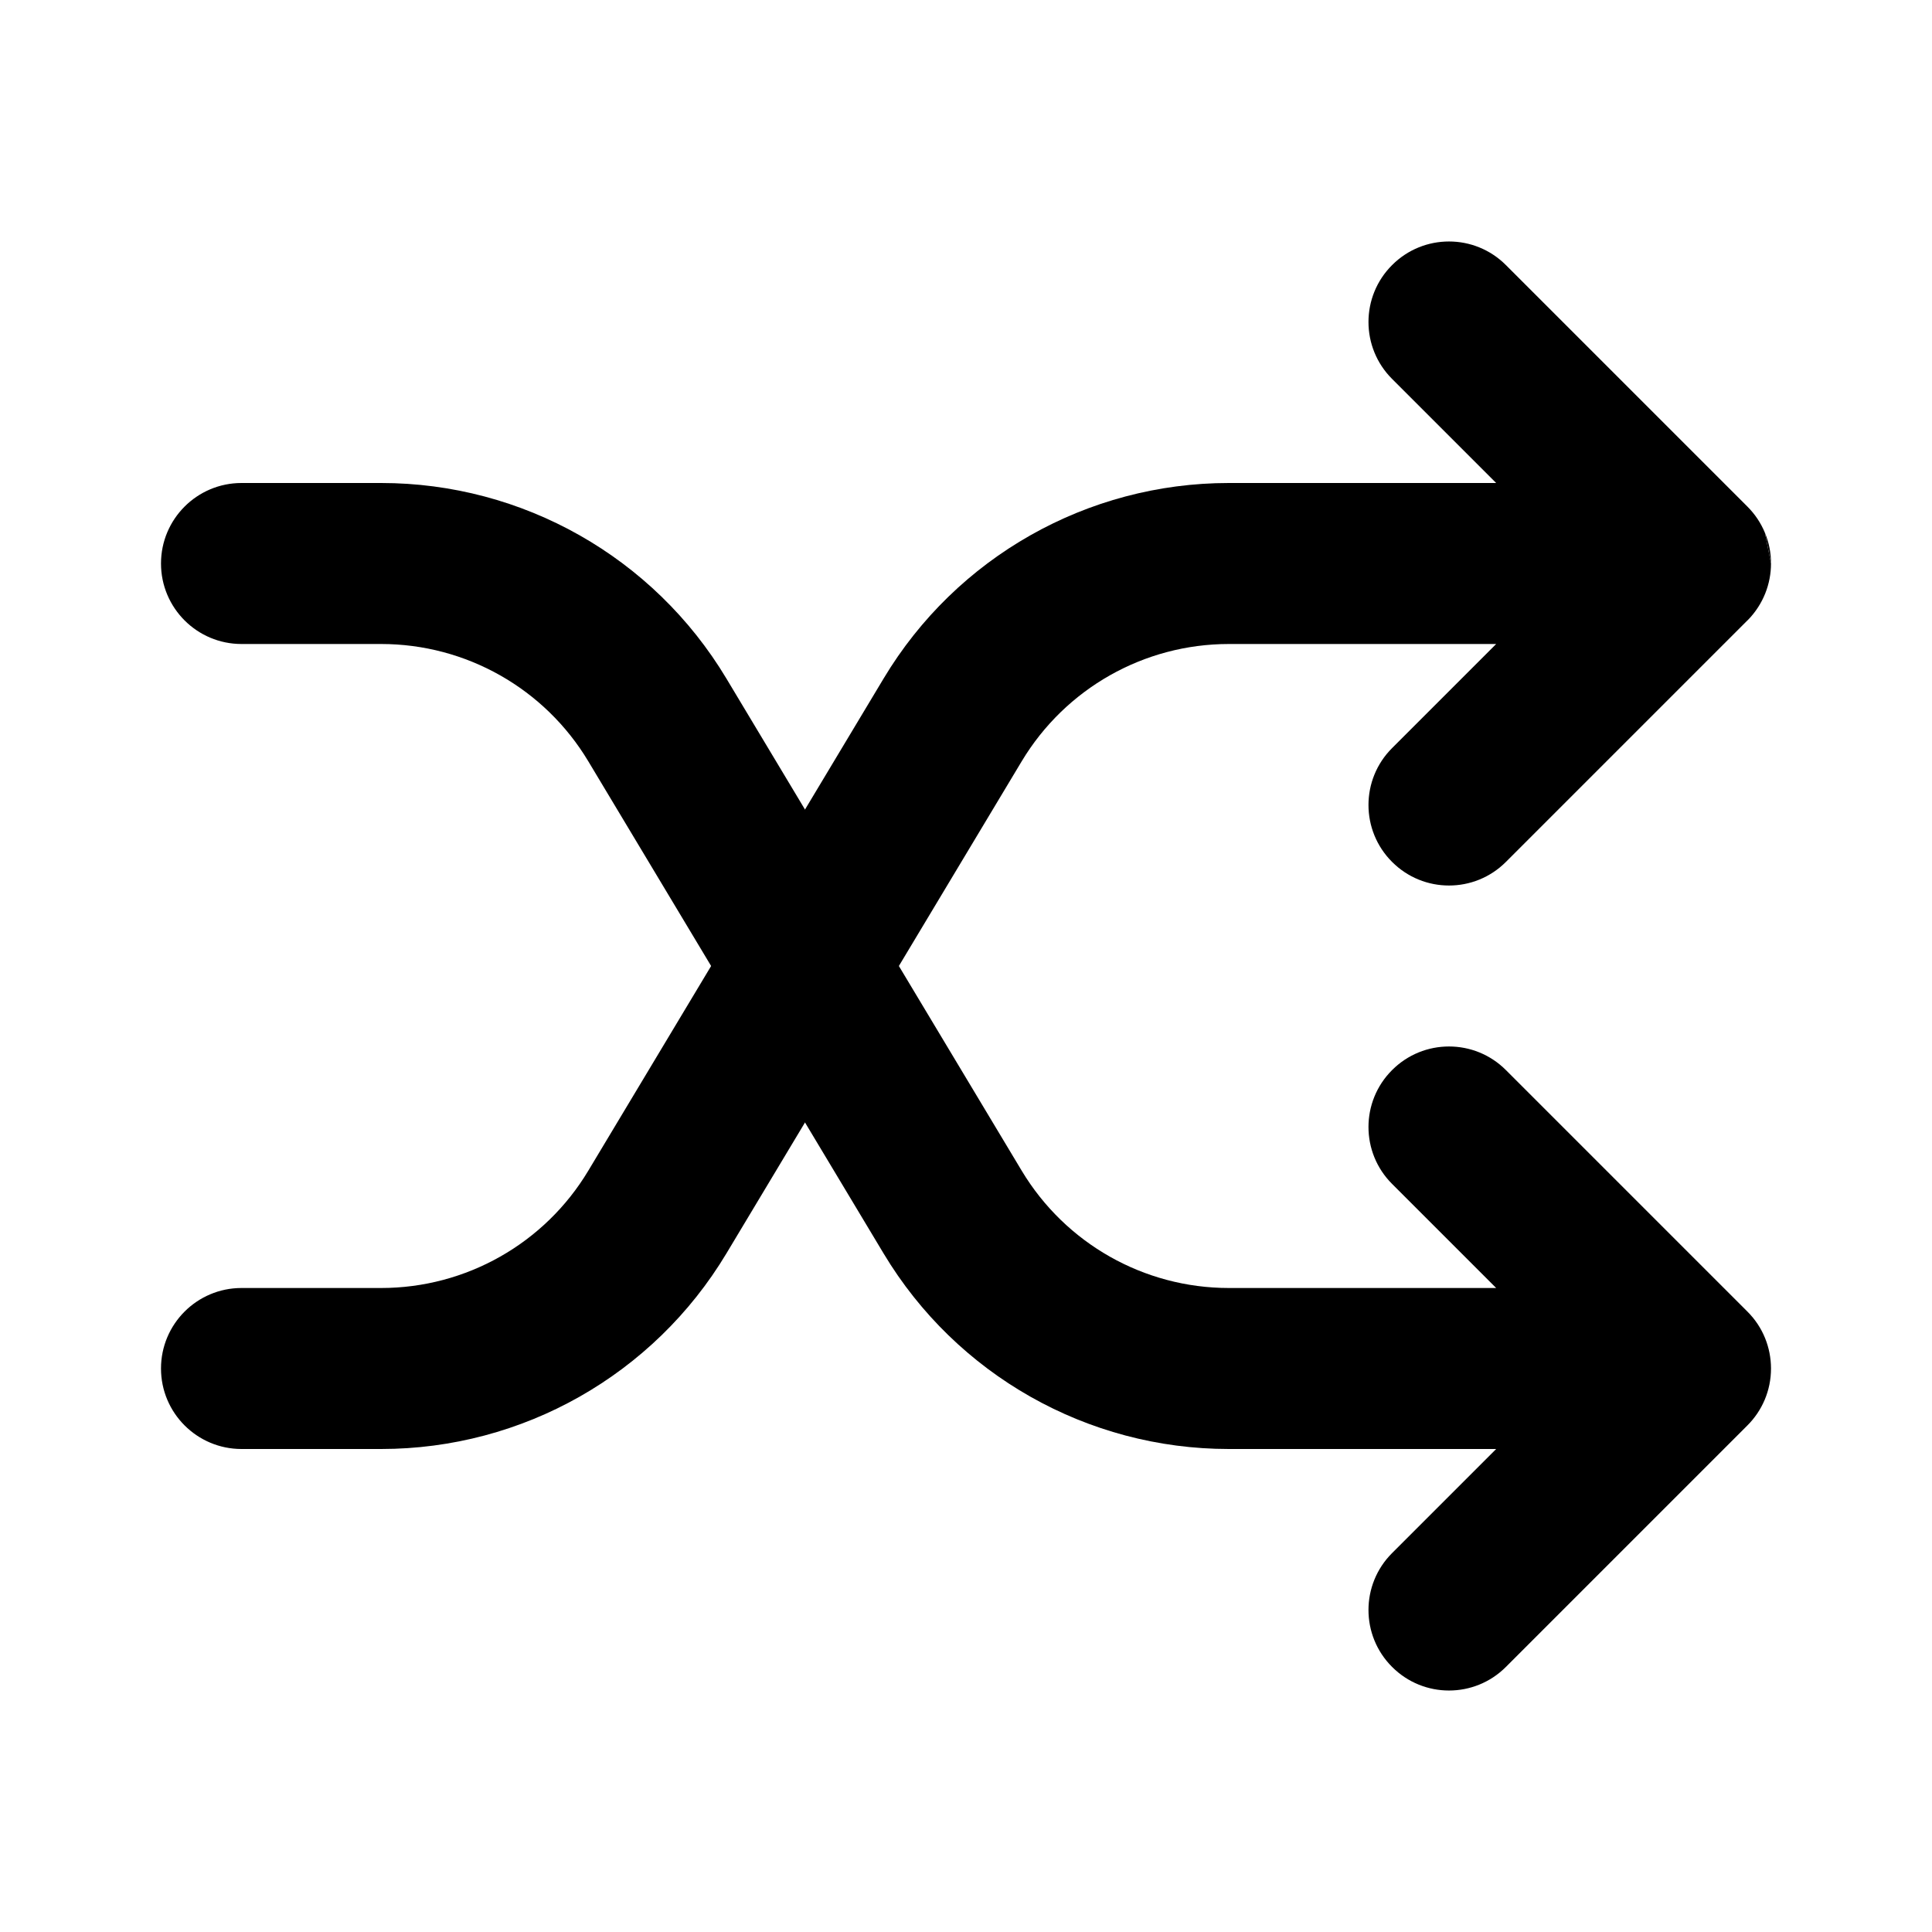 <svg class="denhaag-icon" xmlns="http://www.w3.org/2000/svg" width="24" height="24" viewBox="0 0 24 24" fill="none">
	<path d="M21.924 6.617C21.875 6.499 21.803 6.389 21.707 6.293L18.707 3.293C18.317 2.902 17.683 2.902 17.293 3.293C16.902 3.683 16.902 4.317 17.293 4.707L18.586 6L15.265 6C13.508 6 11.881 6.921 10.977 8.428L7.308 14.543C6.766 15.447 5.789 16 4.735 16H3C2.448 16 2 16.448 2 17C2 17.552 2.448 18 3 18H4.735C6.492 18 8.119 17.078 9.023 15.572L12.692 9.457C13.235 8.553 14.211 8 15.265 8H18.586L17.293 9.293C16.902 9.683 16.902 10.317 17.293 10.707C17.683 11.098 18.317 11.098 18.707 10.707L21.706 7.708C21.709 7.705 21.711 7.703 21.714 7.701C21.904 7.506 22 7.253 22 7" fill="currentColor"/>
	<path d="M21.924 6.617C21.973 6.734 22 6.862 22 6.997L21.924 6.617Z" fill="currentColor"/>
	<path d="M21.706 17.708L18.707 20.707C18.317 21.098 17.683 21.098 17.293 20.707C16.902 20.317 16.902 19.683 17.293 19.293L18.586 18H15.265C13.508 18 11.881 17.078 10.977 15.572L7.308 9.457C6.766 8.553 5.789 8 4.735 8H3C2.448 8 2 7.552 2 7C2 6.448 2.448 6 3 6H4.735C6.492 6 8.119 6.921 9.023 8.428L12.692 14.543C13.235 15.447 14.211 16 15.265 16H18.586L17.293 14.707C16.902 14.317 16.902 13.683 17.293 13.293C17.683 12.902 18.317 12.902 18.707 13.293L21.707 16.293C21.902 16.487 21.999 16.742 22 16.997L22 17C22 17.277 21.888 17.527 21.706 17.708Z" fill="currentColor"/>
</svg>
